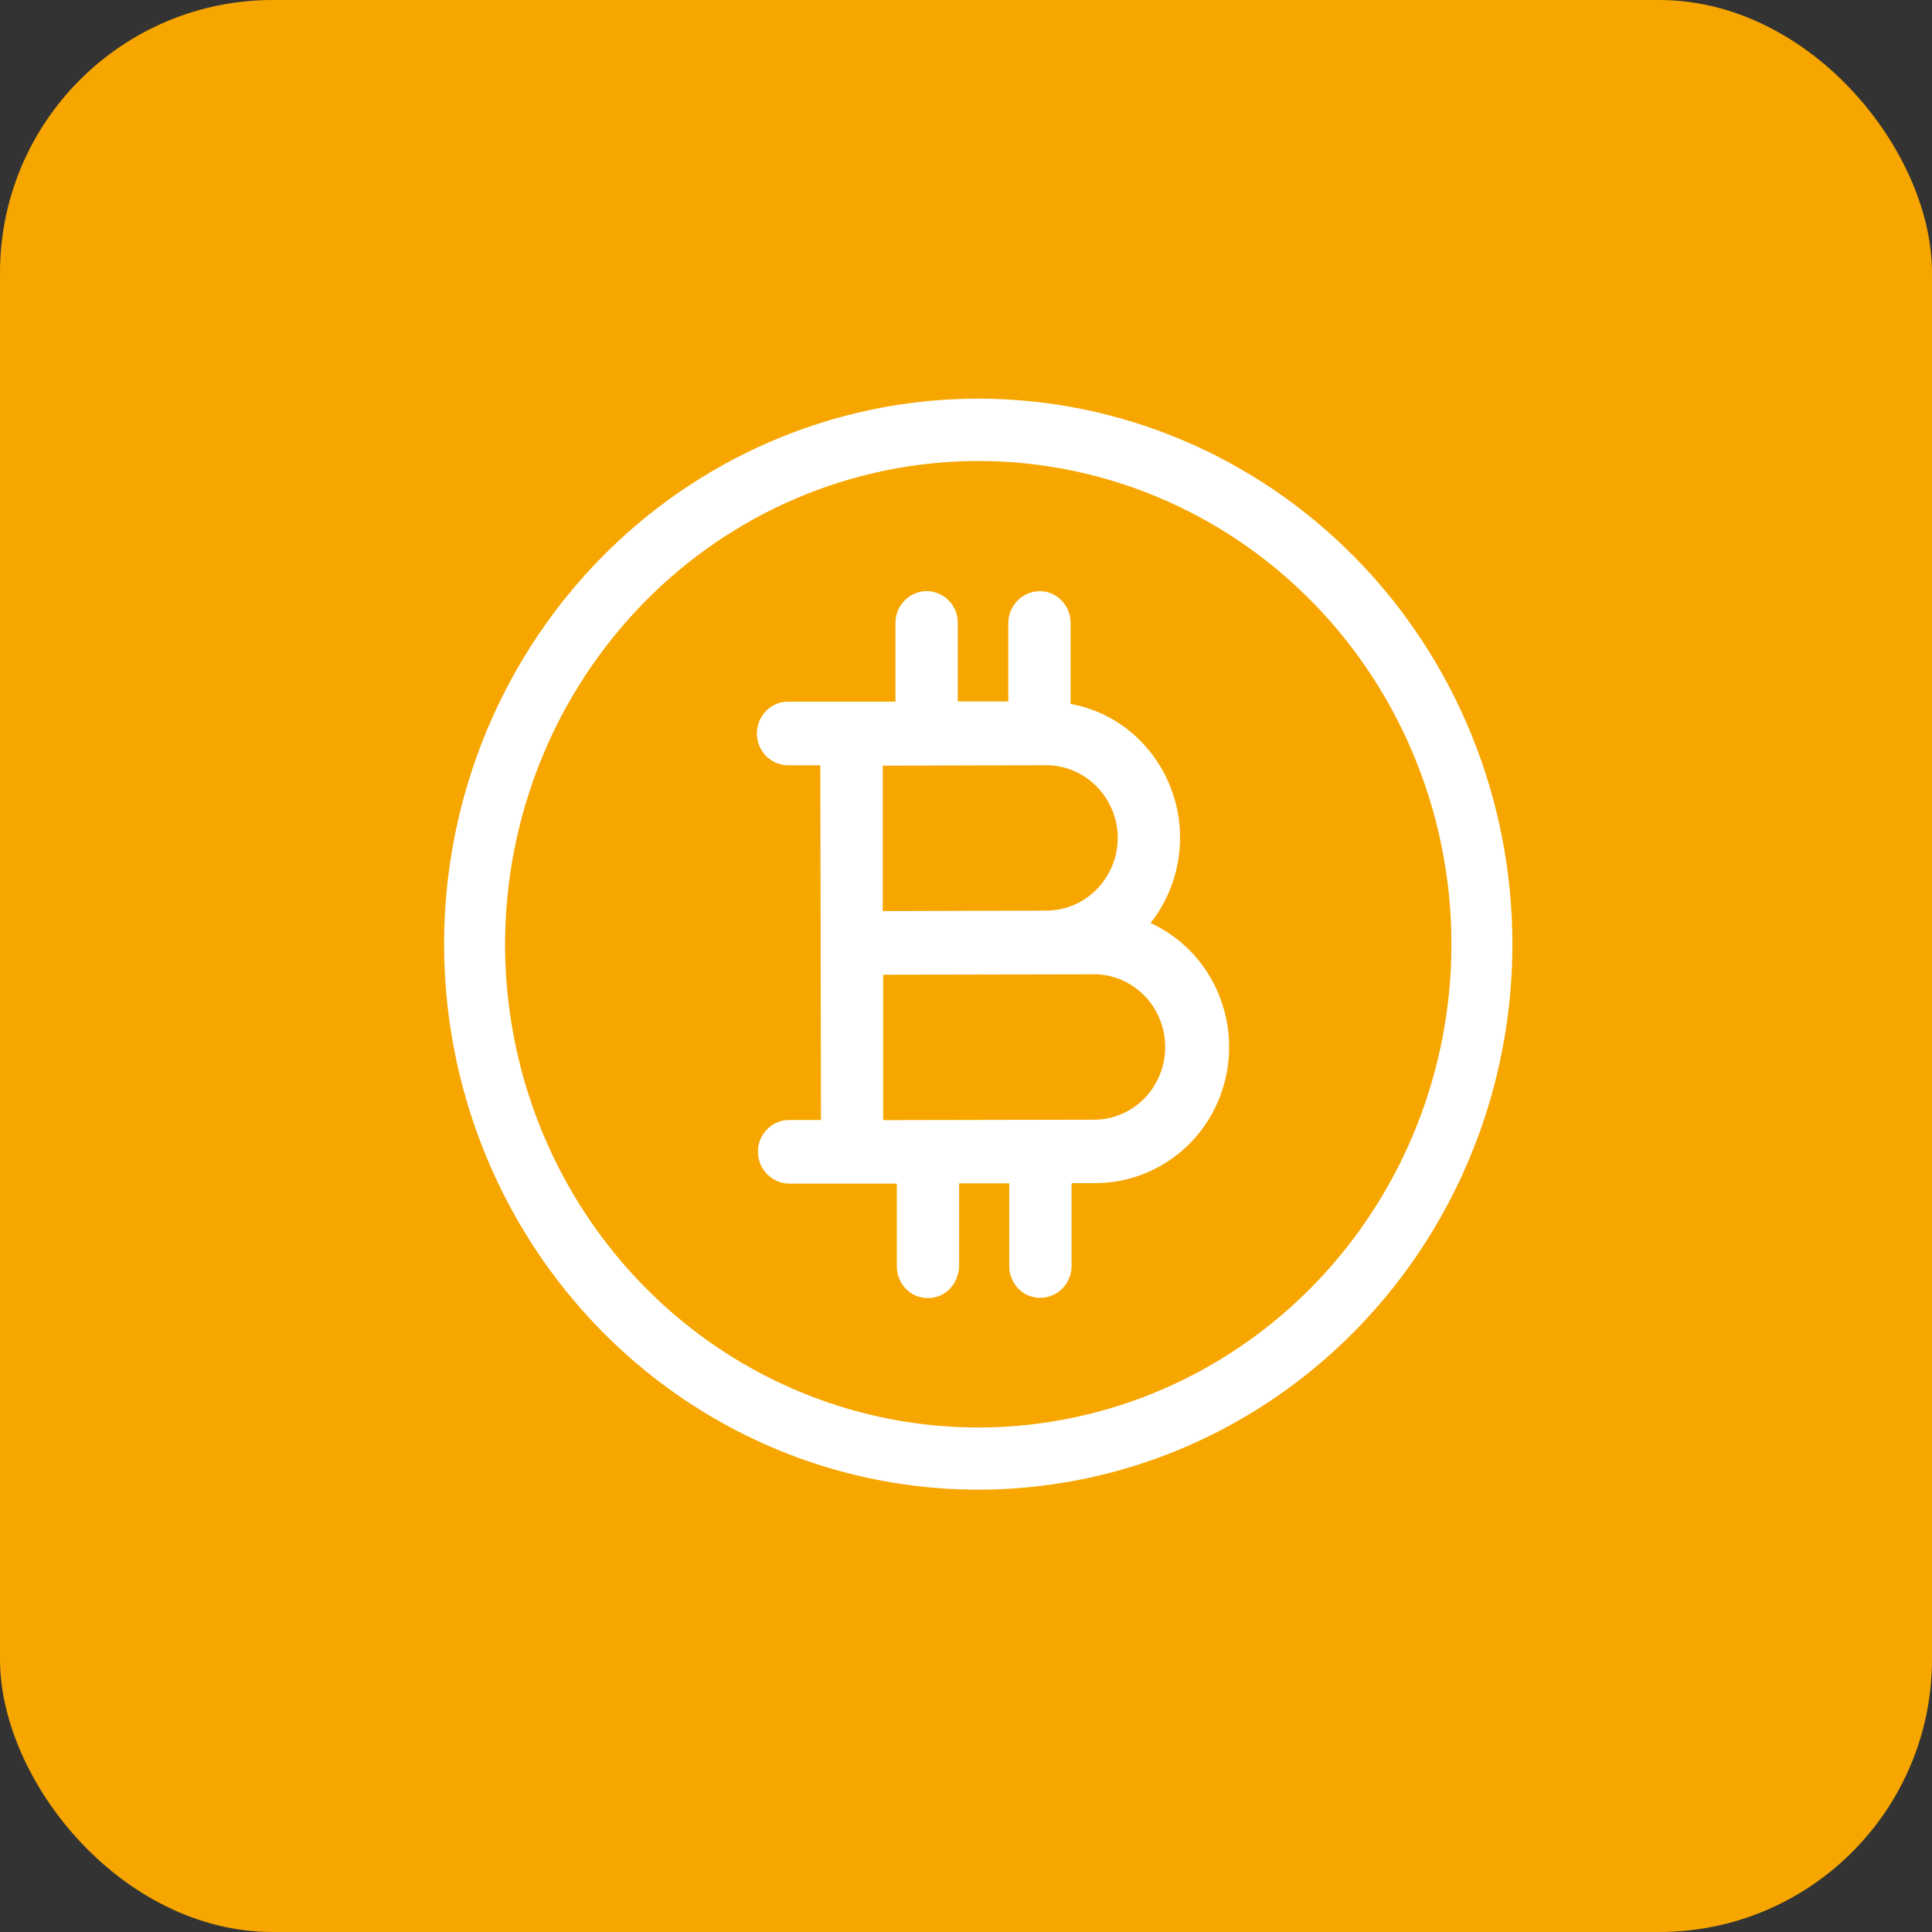 <svg width="85" height="85" viewBox="0 0 85 85" fill="none" xmlns="http://www.w3.org/2000/svg">
<rect x="0" y="0" width="85" height="85" fill="#333333" stroke="none"/>
<rect width="85" height="85" rx="12" fill="#F7A600"/>
<path d="M68 7H18C12.477 7 8 11.477 8 17V67C8 72.523 12.477 77 18 77H68C73.523 77 78 72.523 78 67V17C78 11.477 73.523 7 68 7Z" fill="#F7A600"/>
<path d="M66.539 17.539H19.539V65.539H66.539V17.539Z" fill="#F7A600"/>
<path d="M43.039 17.539C38.391 17.539 33.848 18.947 29.983 21.584C26.119 24.221 23.107 27.969 21.328 32.355C19.549 36.74 19.084 41.566 19.991 46.221C20.897 50.877 23.136 55.153 26.422 58.51C29.709 61.866 33.896 64.152 38.454 65.078C43.013 66.004 47.738 65.529 52.032 63.712C56.326 61.896 59.996 58.819 62.579 54.873C65.161 50.926 66.539 46.286 66.539 41.539C66.539 35.174 64.063 29.069 59.656 24.569C55.249 20.068 49.272 17.539 43.039 17.539ZM43.039 20.282C47.157 20.282 51.181 21.529 54.605 23.865C58.029 26.201 60.697 29.522 62.272 33.407C63.848 37.292 64.26 41.567 63.456 45.691C62.653 49.815 60.67 53.603 57.758 56.577C54.847 59.55 51.137 61.575 47.099 62.395C43.06 63.215 38.874 62.793 35.071 61.183C31.267 59.574 28.015 56.848 25.728 53.352C23.441 49.855 22.221 45.744 22.221 41.539C22.228 35.903 24.424 30.5 28.327 26.515C32.229 22.529 37.52 20.288 43.039 20.282Z" fill="white"/>
<path d="M46.036 33.666C46.865 33.669 47.66 34.005 48.249 34.602C48.837 35.2 49.171 36.01 49.178 36.857C49.175 37.705 48.845 38.518 48.259 39.118C47.673 39.719 46.878 40.058 46.047 40.063L38.838 40.084V33.687L46.036 33.666ZM38.855 49.28V42.883L48.226 42.865C49.04 42.891 49.812 43.239 50.38 43.836C50.947 44.433 51.264 45.232 51.264 46.064C51.264 46.895 50.947 47.695 50.38 48.292C49.812 48.889 49.04 49.237 48.226 49.262L38.855 49.28ZM50.621 40.607C51.531 39.454 51.99 37.998 51.909 36.52C51.828 35.041 51.212 33.646 50.182 32.604C49.345 31.749 48.269 31.179 47.102 30.971V27.413C47.104 27.228 47.069 27.044 47.001 26.873C46.933 26.703 46.831 26.547 46.703 26.417C46.577 26.284 46.425 26.18 46.257 26.11C46.089 26.04 45.909 26.006 45.728 26.01C45.366 26.015 45.02 26.164 44.764 26.426C44.508 26.689 44.364 27.043 44.361 27.413V30.861H42.138V27.413C42.14 27.228 42.106 27.044 42.038 26.873C41.969 26.702 41.868 26.547 41.74 26.417C41.547 26.221 41.302 26.088 41.036 26.034C40.77 25.981 40.493 26.009 40.243 26.116C39.992 26.222 39.778 26.402 39.627 26.633C39.477 26.864 39.397 27.135 39.397 27.413V30.87H34.677C34.495 30.868 34.316 30.903 34.148 30.974C33.981 31.044 33.829 31.148 33.701 31.279C33.445 31.543 33.301 31.899 33.301 32.271C33.301 32.642 33.445 32.999 33.701 33.262C33.962 33.523 34.312 33.668 34.677 33.669H36.091L36.12 49.274H34.715C34.376 49.276 34.05 49.404 33.799 49.636C33.547 49.867 33.387 50.184 33.35 50.527V50.677C33.35 50.927 33.416 51.172 33.541 51.386C33.666 51.6 33.846 51.776 34.062 51.894C34.262 52.014 34.491 52.076 34.723 52.074H39.456V55.713C39.456 55.963 39.522 56.208 39.645 56.423C39.768 56.639 39.946 56.817 40.158 56.939C40.365 57.05 40.595 57.108 40.829 57.11C41.122 57.11 41.408 57.013 41.642 56.833C41.876 56.652 42.046 56.399 42.126 56.111C42.174 55.981 42.198 55.843 42.197 55.704V52.062H44.402V55.704C44.403 55.953 44.469 56.198 44.593 56.413C44.716 56.628 44.892 56.807 45.104 56.93C45.31 57.039 45.538 57.096 45.769 57.098C45.95 57.098 46.129 57.062 46.296 56.992C46.464 56.921 46.615 56.818 46.743 56.687C46.871 56.556 46.972 56.401 47.041 56.231C47.111 56.06 47.146 55.877 47.145 55.692V52.053H48.22C49.776 52.044 51.265 51.41 52.367 50.288C53.037 49.602 53.533 48.76 53.814 47.835C54.095 46.909 54.151 45.928 53.978 44.975C53.805 44.022 53.408 43.127 52.822 42.365C52.235 41.604 51.476 41 50.61 40.604" fill="white"/>
</svg>
